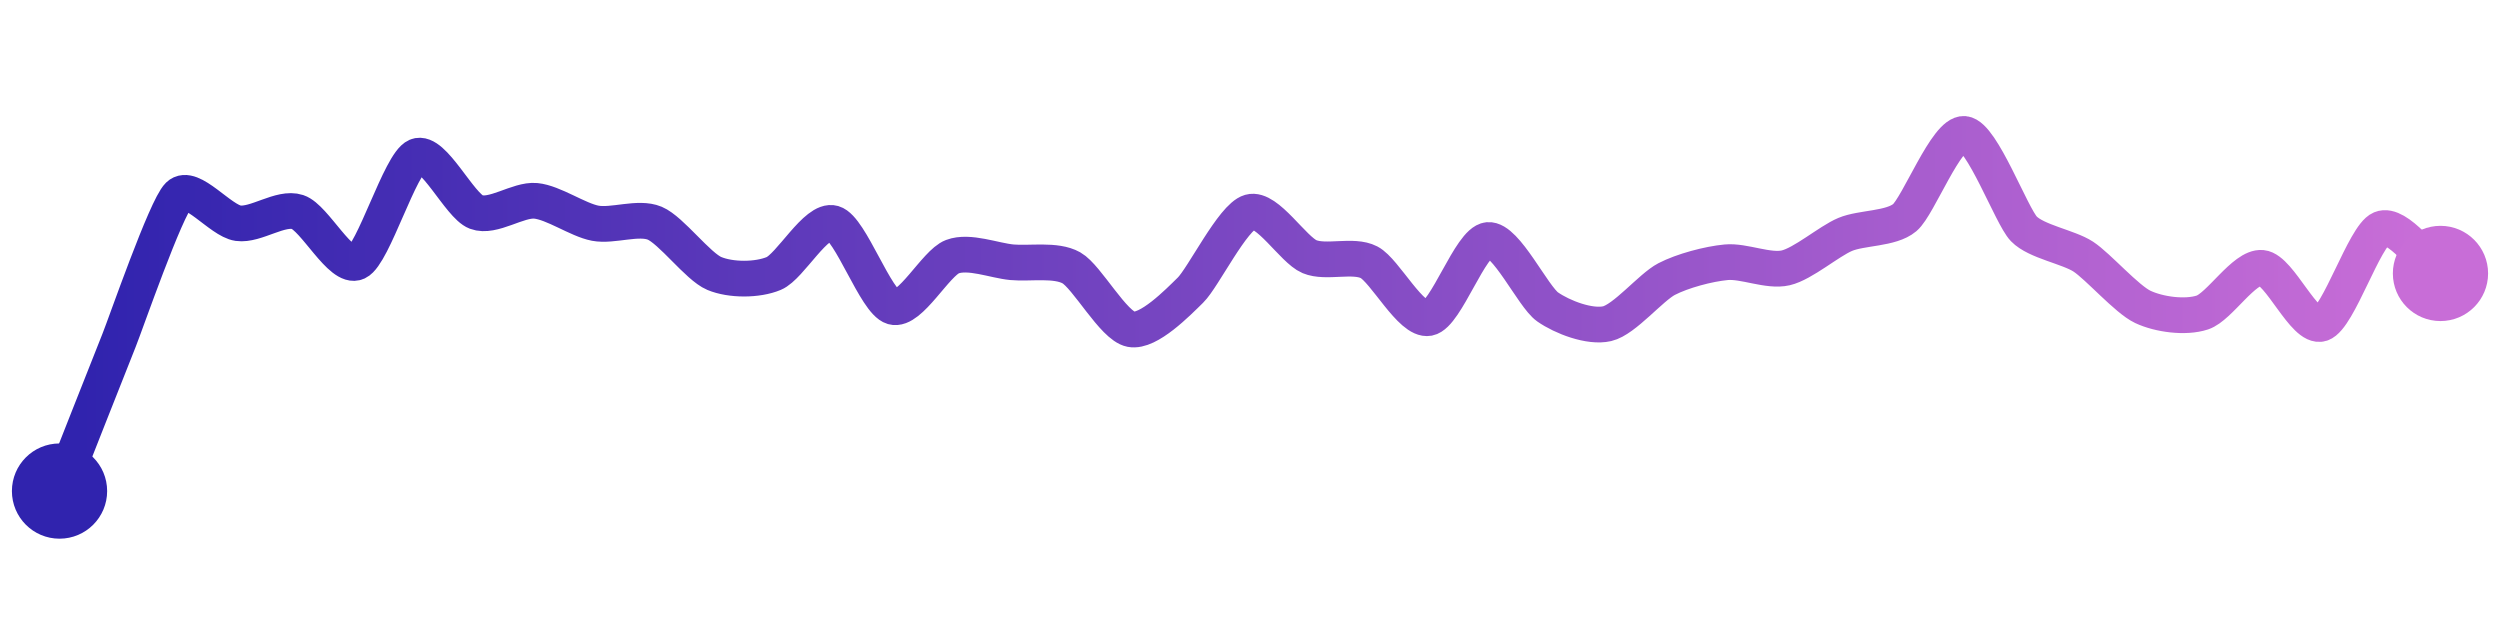 <svg width="200" height="50" viewBox="0 0 210 50" xmlns="http://www.w3.org/2000/svg">
    <defs>
        <linearGradient x1="0%" y1="0%" x2="100%" y2="0%" id="a">
            <stop stop-color="#3023AE" offset="0%"/>
            <stop stop-color="#C86DD7" offset="100%"/>
        </linearGradient>
    </defs>
    <path stroke="url(#a)"
          stroke-width="3"
          stroke-linejoin="round"
          stroke-linecap="round"
          d="M5 40 C 5.55 38.6, 9.44 28.73, 10 27.34 S 13.93 16.21, 15 15.16 S 18.51 17.29, 20 17.5 S 23.57 16.09, 25 16.56 S 28.64 21.42, 30 20.78 S 33.62 12.45, 35 11.87 S 38.6 16.03, 40 16.56 S 43.51 15.48, 45 15.62 S 48.53 17.22, 50 17.5 S 53.62 16.92, 55 17.5 S 58.62 21.14, 60 21.72 S 63.62 22.3, 65 21.72 S 68.56 17.09, 70 17.5 S 73.56 24.12, 75 24.53 S 78.6 20.84, 80 20.31 S 83.51 20.64, 85 20.78 S 88.69 20.51, 90 21.25 S 93.53 26.13, 95 26.41 S 98.93 24.17, 100 23.12 S 103.56 16.97, 105 16.56 S 108.62 19.73, 110 20.31 S 113.67 20.09, 115 20.78 S 118.53 25.75, 120 25.47 S 123.51 19.05, 125 18.91 S 128.77 23.67, 130 24.53 S 133.54 26.28, 135 25.94 S 138.67 22.88, 140 22.19 S 143.51 20.92, 145 20.78 S 148.54 21.59, 150 21.25 S 153.62 19.02, 155 18.44 S 158.85 18, 160 17.03 S 163.51 9.86, 165 10 S 168.96 16.89, 170 17.97 S 173.75 19.49, 175 20.31 S 178.64 23.89, 180 24.53 S 183.57 25.47, 185 25 S 188.51 21.11, 190 21.25 S 193.57 26.41, 195 25.94 S 198.62 18.55, 200 17.97 S 203.8 20.82, 205 21.72"
          fill="none"/>
    <circle r="4" cx="5" cy="40" fill="#3023AE"/>
    <circle r="4" cx="205" cy="21.72" fill="#C86DD7"/>      
</svg>